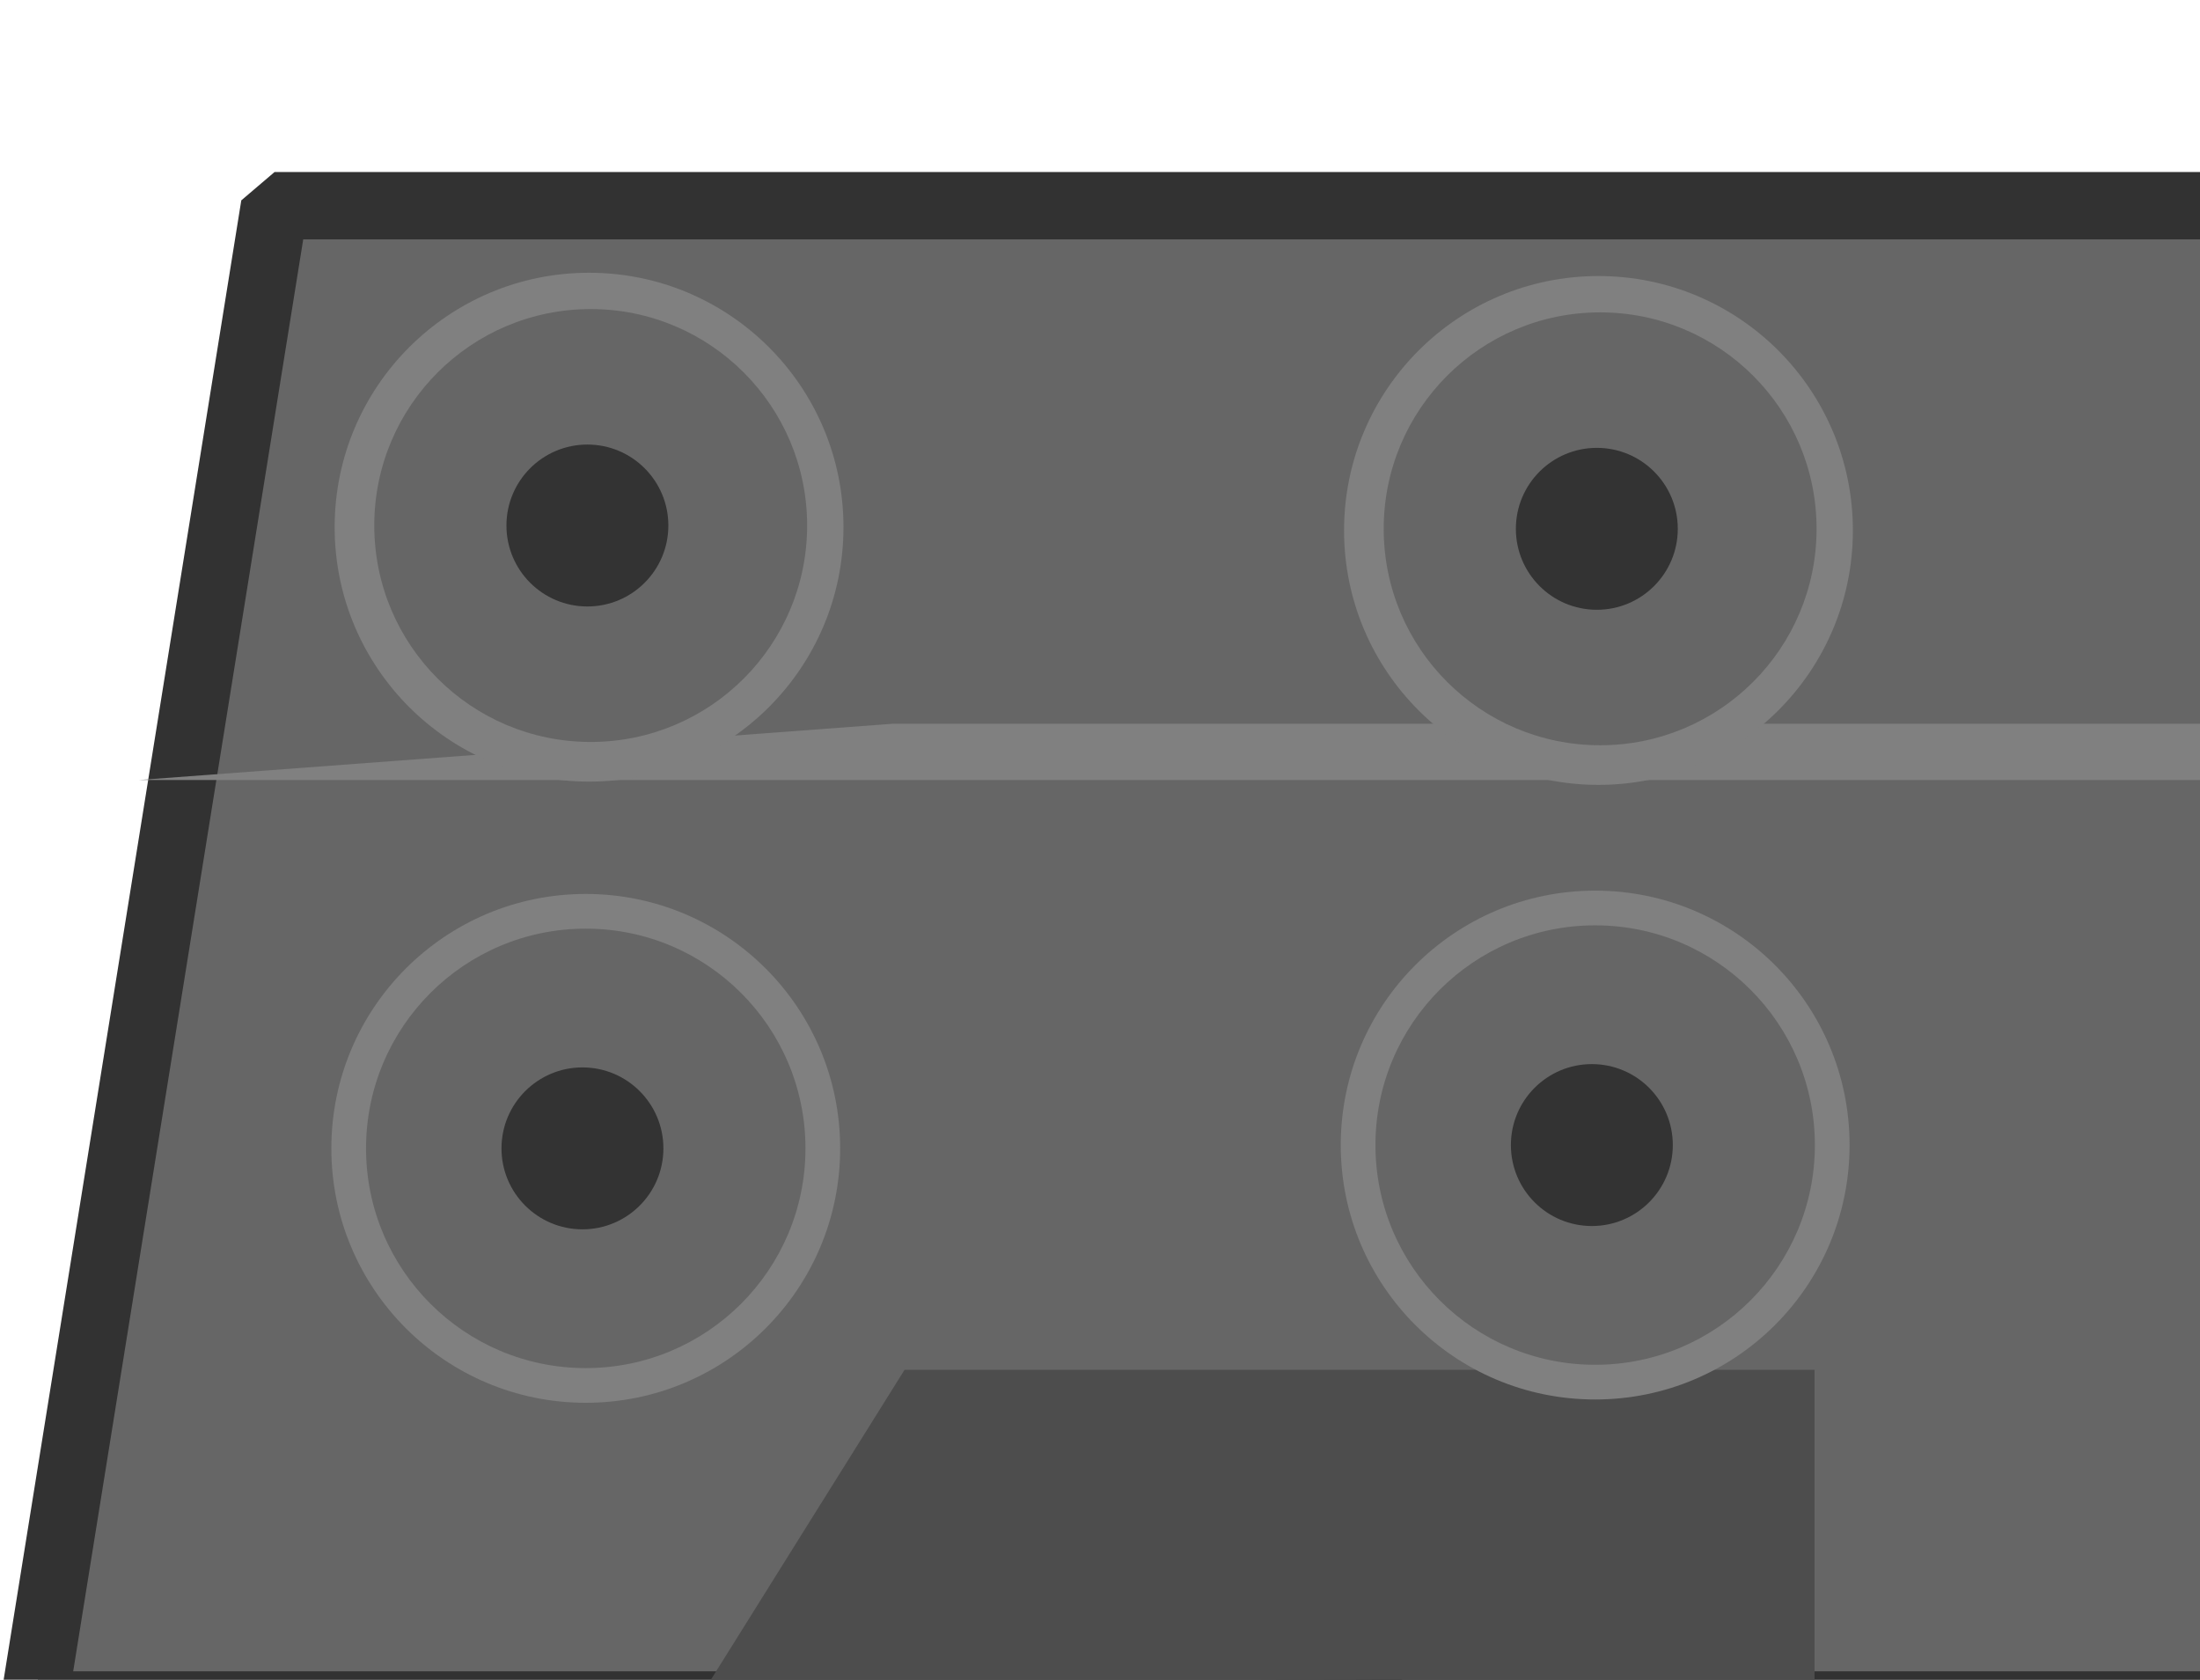 <?xml version="1.0" encoding="UTF-8" standalone="no"?>
<!-- Created with Inkscape (http://www.inkscape.org/) -->

<svg
   width="48.279mm"
   height="36.86mm"
   viewBox="0 0 48.279 36.86"
   version="1.1"
   id="svg1"
   xmlns="http://www.w3.org/2000/svg"
   xmlns:svg="http://www.w3.org/2000/svg">
  <defs
     id="defs1" />
  <g
     id="layer1"
     transform="matrix(0.6,0,0,0.6,-29.094,-85.394)">
    <path
       id="rect40751-1"
       style="display:inline;fill:#4d4d4d;fill-opacity:1;stroke:#323232;stroke-width:1.052;stroke-linejoin:round;stroke-dasharray:none;stroke-opacity:1"
       d="m 58.326,197.32 h 9.586 l -2.351,5.696 -5.151,-0.019 z" />
    <path
       id="rect40751-6-3"
       style="display:inline;fill:#4d4d4d;stroke:#323232;stroke-width:1.052;stroke-linejoin:round;stroke-dasharray:none;stroke-opacity:1"
       d="m 69.659,197.427 h 9.586 l -2.351,5.696 -5.151,-0.019 z" />
    <path
       id="rect40751-6-6-4"
       style="display:inline;fill:#4d4d4d;stroke:#323232;stroke-width:1.052;stroke-linejoin:round;stroke-dasharray:none;stroke-opacity:1"
       d="m 80.939,197.427 h 9.586 l -2.351,5.696 -5.151,-0.019 z" />
    <path
       id="rect40751-6-6-5-8"
       style="display:inline;fill:#4d4d4d;stroke:#323232;stroke-width:1.052;stroke-linejoin:round;stroke-dasharray:none;stroke-opacity:1"
       d="m 92.433,197.534 h 9.586 l -2.351,5.696 -5.151,-0.019 z" />
    <path
       style="display:inline;fill:#666666;fill-opacity:1;stroke:#323232;stroke-width:2.463;stroke-linejoin:bevel;stroke-dasharray:none;stroke-opacity:1"
       id="rect8140-1"
       width="381.318"
       height="268.055"
       x="8.809"
       y="6.292"
       d="m 49.722,143.555 h 78.002 v 54.833 H 49.722 Z" />
    <path
       style="display:inline;fill:#808080;fill-opacity:1;stroke:none;stroke-width:1.933;stroke-linejoin:bevel;stroke-dasharray:none;stroke-opacity:1"
       id="rect20586-1"
       width="339.612"
       height="10.068"
       x="27.593"
       y="22.02"
       d="m 53.564,146.772 h 69.471 v 2.059 H 53.564 Z" />
    <path
       style="display:inline;fill:#4d4d4d;fill-opacity:1;stroke:none;stroke-width:1.933;stroke-linejoin:bevel;stroke-dasharray:none;stroke-opacity:1"
       id="rect20586-4-9"
       width="162.709"
       height="218.524"
       x="27.94"
       y="41.636"
       d="m 53.635,150.785 h 33.283 v 44.701 H 53.635 Z" />
    <path
       style="display:inline;fill:#4d4d4d;fill-opacity:1;stroke:none;stroke-width:1.933;stroke-linejoin:bevel;stroke-dasharray:none;stroke-opacity:1"
       id="rect20586-4-7-9"
       width="162.709"
       height="218.524"
       x="206.355"
       y="41.386"
       d="m 90.131,150.734 h 33.283 v 44.701 H 90.131 Z" />
    <ellipse
       style="display:inline;fill:#808080;fill-opacity:1;stroke:none;stroke-width:0.839;stroke-linejoin:bevel;stroke-dasharray:none;stroke-opacity:1"
       id="path23650-8"
       cx="70.035"
       cy="161.604"
       rx="9.305"
       ry="9.305" />
    <ellipse
       style="display:inline;fill:#666666;fill-opacity:1;stroke:none;stroke-width:0.714;stroke-linejoin:bevel;stroke-dasharray:none;stroke-opacity:1"
       id="path23650-3-780"
       cx="70.095"
       cy="161.543"
       rx="7.916"
       ry="7.916" />
    <ellipse
       style="display:inline;fill:#808080;fill-opacity:1;stroke:none;stroke-width:0.839;stroke-linejoin:bevel;stroke-dasharray:none;stroke-opacity:1"
       id="path23650-2-6"
       cx="69.914"
       cy="184.323"
       rx="9.305"
       ry="9.305" />
    <ellipse
       style="display:inline;fill:#666666;fill-opacity:1;stroke:none;stroke-width:0.725;stroke-linejoin:bevel;stroke-dasharray:none;stroke-opacity:1"
       id="path23650-3-7-2"
       cx="69.914"
       cy="184.323"
       rx="8.036"
       ry="8.036" />
    <circle
       style="display:inline;fill:#333333;fill-opacity:1;stroke:none;stroke-width:2.771;stroke-linejoin:bevel;stroke-dasharray:none;stroke-opacity:1"
       id="path30483-4"
       cx="69.974"
       cy="161.543"
       r="2.961" />
    <circle
       style="display:inline;fill:#333333;fill-opacity:1;stroke:none;stroke-width:2.771;stroke-linejoin:bevel;stroke-dasharray:none;stroke-opacity:1"
       id="path30483-5-9"
       cx="69.793"
       cy="184.323"
       r="2.961" />
    <ellipse
       style="display:inline;fill:#808080;fill-opacity:1;stroke:none;stroke-width:0.839;stroke-linejoin:bevel;stroke-dasharray:none;stroke-opacity:1"
       id="path23650-6-9"
       cx="106.954"
       cy="161.724"
       rx="9.305"
       ry="9.305" />
    <ellipse
       style="display:inline;fill:#666666;fill-opacity:1;stroke:none;stroke-width:0.714;stroke-linejoin:bevel;stroke-dasharray:none;stroke-opacity:1"
       id="path23650-3-78-3"
       cx="107.015"
       cy="161.664"
       rx="7.916"
       ry="7.916" />
    <ellipse
       style="display:inline;fill:#808080;fill-opacity:1;stroke:none;stroke-width:0.839;stroke-linejoin:bevel;stroke-dasharray:none;stroke-opacity:1"
       id="path23650-2-0-4"
       cx="106.833"
       cy="184.202"
       rx="9.305"
       ry="9.305" />
    <ellipse
       style="display:inline;fill:#666666;fill-opacity:1;stroke:none;stroke-width:0.725;stroke-linejoin:bevel;stroke-dasharray:none;stroke-opacity:1"
       id="path23650-3-7-6-7"
       cx="106.833"
       cy="184.202"
       rx="8.036"
       ry="8.036" />
    <circle
       style="display:inline;fill:#333333;fill-opacity:1;stroke:none;stroke-width:2.771;stroke-linejoin:bevel;stroke-dasharray:none;stroke-opacity:1"
       id="path30483-57-7"
       cx="106.894"
       cy="161.664"
       r="2.961" />
    <circle
       style="display:inline;fill:#333333;fill-opacity:1;stroke:none;stroke-width:2.771;stroke-linejoin:bevel;stroke-dasharray:none;stroke-opacity:1"
       id="path30483-5-3-3"
       cx="106.712"
       cy="184.202"
       r="2.961" />
  </g>
</svg>
